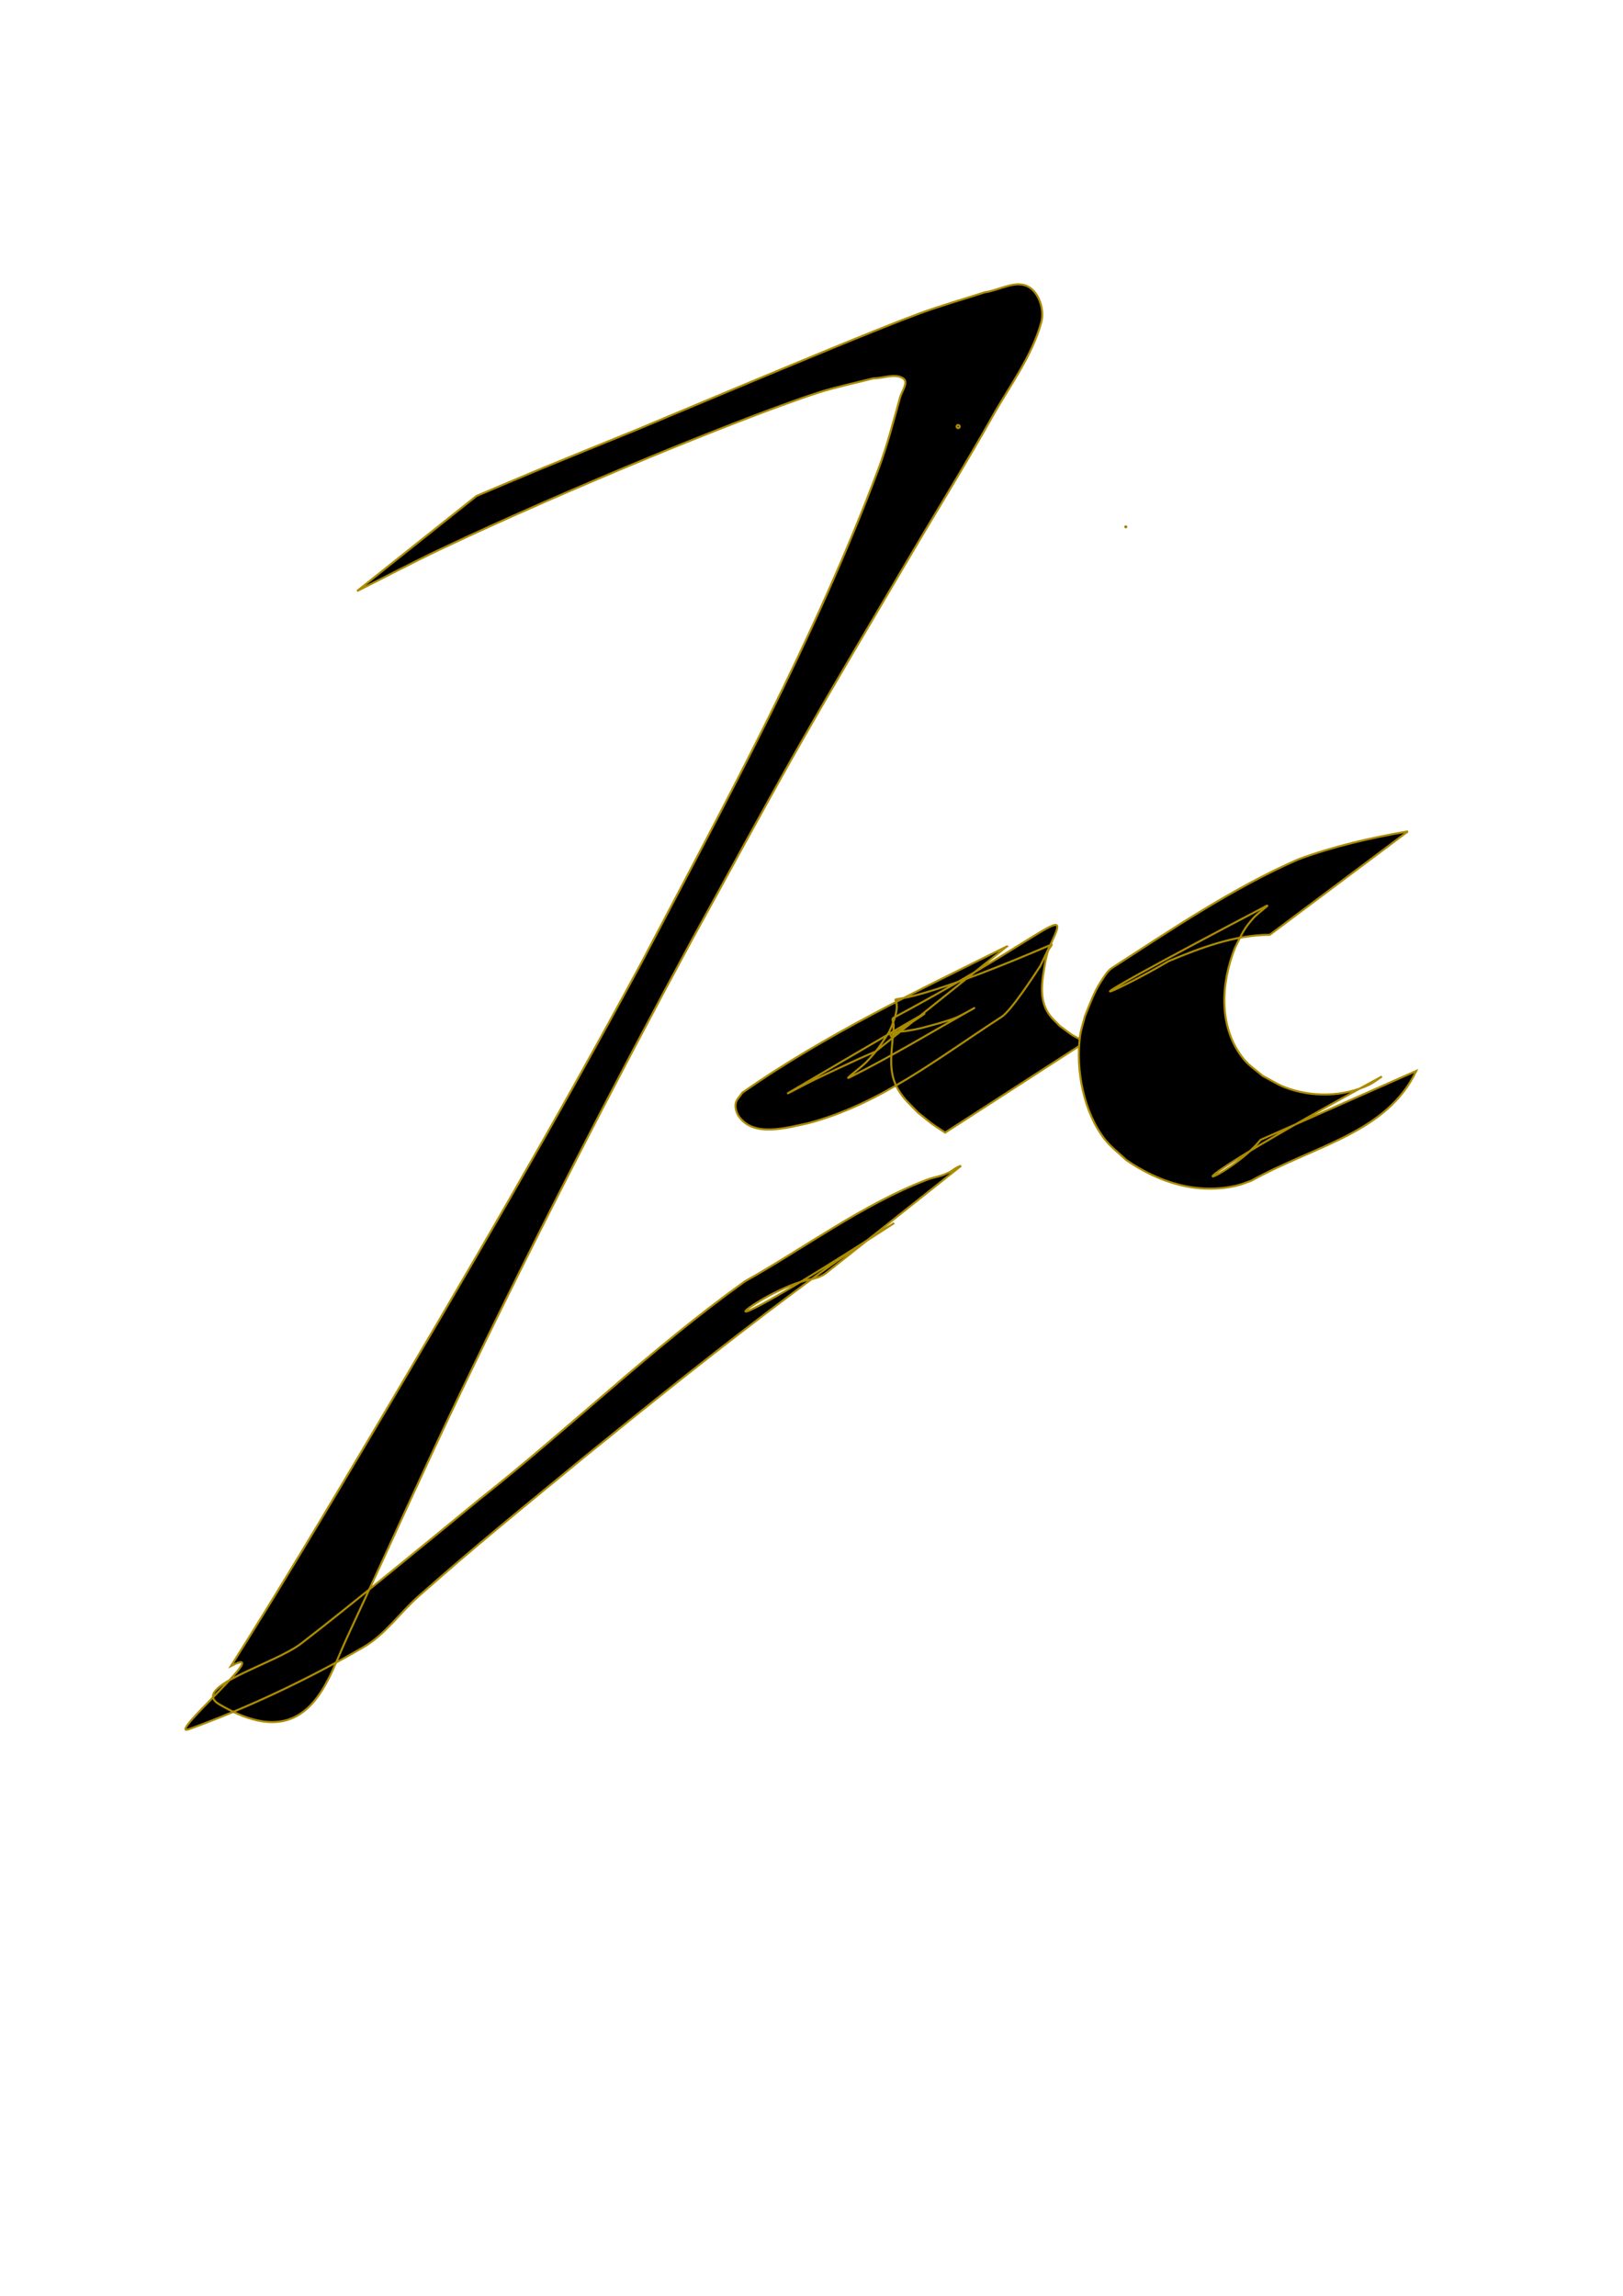 <?xml version="1.0" encoding="UTF-8" standalone="no"?>
<svg
   xmlns:dc="http://purl.org/dc/elements/1.1/"
   xmlns:cc="http://creativecommons.org/ns#"
   xmlns:rdf="http://www.w3.org/1999/02/22-rdf-syntax-ns#"
   xmlns:svg="http://www.w3.org/2000/svg"
   xmlns="http://www.w3.org/2000/svg"
   xmlns:sodipodi="http://sodipodi.sourceforge.net/DTD/sodipodi-0.dtd"
   xmlns:inkscape="http://www.inkscape.org/namespaces/inkscape"
   width="210mm"
   height="297mm"
   viewBox="0 0 210 297"
   version="1.1"
   id="svg8"
   inkscape:version="1.0.1 (3bc2e813f5, 2020-09-07)"
   sodipodi:docname="drawing.svg">
  <defs
     id="defs2" />
  <sodipodi:namedview
     id="base"
     pagecolor="#ffffff"
     bordercolor="#666666"
     borderopacity="1.0"
     inkscape:pageopacity="0.0"
     inkscape:pageshadow="2"
     inkscape:zoom="0.98994949"
     inkscape:cx="413.6122"
     inkscape:cy="517.08283"
     inkscape:document-units="mm"
     inkscape:current-layer="layer1"
     inkscape:document-rotation="0"
     showgrid="false"
     inkscape:window-width="1431"
     inkscape:window-height="1030"
     inkscape:window-x="160"
     inkscape:window-y="0"
     inkscape:window-maximized="0" />
  <g
     inkscape:label="Layer 1"
     inkscape:groupmode="layer"
     id="layer1">
    <path
       style="stroke:#ab8b00;stroke-width:0.265"
       id="path839"
       d="m 46.206,76.46 c 3.581,-1.797 7.124,-3.673 10.744,-5.392 8.345,-3.965 18.643,-8.426 27.194,-11.959 5.211,-2.153 16.056,-6.51 21.84,-8.352 2.297,-0.731 4.668,-1.205 7.003,-1.808 1.303,0.009 2.849,-0.728 3.91,0.029 0.675,0.481 -0.218,1.648 -0.439,2.447 -0.863,3.116 -1.672,6.258 -2.809,9.284 -8.295,22.087 -19.638,42.851 -30.574,63.689 -11.092,20.615 -22.916,40.819 -34.854,60.951 -6.005,10.126 -12.028,20.222 -18.325,30.169 5.931,-3.046 -8.548,9.312 -5.466,8.187 7.825,-2.855 15.405,-6.458 22.615,-10.63 2.789,-1.614 4.684,-4.429 7.097,-6.564 7.667,-6.784 13.6,-11.549 21.547,-18.095 8.847,-7.177 17.733,-14.316 26.872,-21.122 4.28,-3.187 8.586,-6.288 13.135,-9.073 -29.956,19.369 -17.739,8.599 -10.801,7.279 0.725,-0.156 1.296,-0.329 1.909,-0.754 0,0 17.544,-13.926 17.544,-13.926 v 0 c -0.779,0.205 -1.108,0.72 -1.834,0.981 -0.841,0.412 -1.721,0.489 -2.601,0.828 -8.373,3.224 -15.931,8.898 -23.525,13.134 -12.006,8.594 -22.658,18.95 -34.223,28.101 -6.572,5.383 -16.496,13.592 -23.194,18.75 -3.489,2.687 -14.415,5.608 -10.625,7.851 11.246,6.656 13.857,-2.632 16.26,-7.97 0.676,-1.501 1.379,-2.99 2.069,-4.485 4.29,-9.246 8.457,-18.546 12.865,-27.738 9.518,-19.848 19.579,-39.431 30.046,-58.795 4.588,-8.308 9.076,-16.671 13.765,-24.923 4.568,-8.039 9.321,-15.972 14.003,-23.945 3.66,-6.232 7.48,-12.371 11.022,-18.671 2.251,-4.004 5.129,-7.802 6.35,-12.231 0.437,-1.585 -0.251,-3.855 -1.701,-4.63 -1.659,-0.886 -3.73,0.49 -5.595,0.735 -2.799,0.907 -5.632,1.711 -8.396,2.72 -5.214,1.904 -18.754,7.577 -23.415,9.519 -4.442,1.851 -8.879,3.717 -13.318,5.576 -4.063,1.658 -8.134,3.296 -12.19,4.973 -2.826,1.168 -5.637,2.374 -8.456,3.561 0,0 -15.447,12.298 -15.447,12.298 z" />
    <path
       style="stroke:#ab8b00;stroke-width:0.265"
       id="path841"
       d="m 130.279,122.432 c -11.678,5.816 -23.482,11.42 -34.232,18.926 -0.287,0.475 -0.782,0.875 -0.861,1.424 -0.08,0.56 0.097,1.18 0.421,1.644 1.937,2.771 6.25,1.43 8.89,0.896 9.368,-2.455 16.84,-8.429 25.105,-13.776 1.206,-0.78 4.123,-5.228 5.02,-6.609 4.44,-9.512 3.888,-5.518 -19.012,6.731 -0.29,0.155 0.035,0.657 0.026,0.986 -0.012,0.421 -0.059,0.839 -0.089,1.259 -0.176,2.072 -0.567,4.43 0.342,6.411 0.714,1.555 1.704,2.375 2.864,3.582 2.342,1.887 1.158,1.02 3.538,2.614 0,0 18.118,-11.702 18.118,-11.702 v 0 c -2.265,-1.246 -1.166,-0.547 -3.291,-2.103 -0.43,-0.457 -0.913,-0.869 -1.289,-1.371 -1.57,-2.096 -0.947,-4.726 -0.543,-7.093 0.105,-0.414 0.172,-0.84 0.315,-1.242 0.1,-0.282 0.684,-0.917 0.409,-0.798 -29.025,12.466 -16.796,2.485 -20.977,11.315 -1.122,1.686 -1.457,2.335 -2.939,3.872 -0.677,0.703 -3.032,2.413 -2.159,1.977 5.453,-2.727 10.667,-5.909 15.986,-8.89 0.716,-0.401 -1.423,0.828 -2.178,1.151 -0.737,0.315 -1.522,0.505 -2.283,0.757 -1.93,0.517 -2.427,0.709 -4.351,1.005 -0.488,0.075 -1.001,0.008 -1.473,0.151 -0.668,0.201 -0.324,0.58 -0.254,0.541 0.25,-0.139 0.43,-0.377 0.645,-0.566 6.294,-4.112 5.845,-3.77 -13.898,7.794 -0.946,0.554 1.951,-1.003 2.935,-1.487 1.392,-0.684 4.526,-2.155 5.983,-2.816 0.737,-0.334 1.481,-0.651 2.221,-0.977 0,0 17.01,-13.607 17.01,-13.607 z" />
    <path
       style="stroke:#ab8b00;stroke-width:0.265"
       id="path845"
       d="m 182.173,107.551 c -4.841,0.842 -9.599,1.924 -14.211,3.631 -8.466,3.709 -16.446,9.109 -24.027,14.004 -0.652,0.421 -1.058,1.147 -1.484,1.796 -0.899,1.368 -1.483,3.034 -2.089,4.537 -0.207,0.85 -0.507,1.683 -0.621,2.551 -0.571,4.363 0.477,9.845 3.236,13.349 0.789,1.003 1.839,1.77 2.759,2.655 4.251,2.925 9.245,4.509 14.379,3.276 0.618,-0.148 1.204,-0.409 1.805,-0.613 8.277,-4.594 17.487,-6.149 21.332,-14.195 0,0 -20.143,8.913 -20.143,8.913 v 0 c -4.435,5.504 -17.302,9.683 15.696,-8.192 -0.565,0.362 -1.089,0.798 -1.696,1.085 -3.316,1.569 -7.401,1.624 -10.809,0.33 -1.028,-0.39 -1.957,-1.001 -2.935,-1.502 -0.806,-0.712 -1.737,-1.305 -2.419,-2.137 -3.341,-4.077 -2.975,-9.801 -1.164,-14.4 0.918,-1.813 1.057,-2.377 2.432,-3.916 0.494,-0.553 2.285,-1.859 1.629,-1.514 -30.603,16.056 -19.115,10.98 -12.636,7.131 4.179,-1.739 8.495,-3.385 13.091,-3.412 0,0 17.873,-13.377 17.873,-13.377 z" />
    <circle
       id="path847"
       style="fill:#000000;stroke:#ab8b00;stroke-width:0.265"
       cx="123.976"
       cy="55.185"
       r="0.2" />
    <circle
       id="path849"
       style="fill:#000000;stroke:#ab8b00;stroke-width:0.265"
       cx="301.625"
       cy="50.649"
       r="0.2" />
    <circle
       id="path851"
       style="fill:#000000;stroke:#ab8b00;stroke-width:0.265"
       cx="224.518"
       cy="381.756"
       r="0.2" />
    <circle
       id="path853"
       style="fill:#000000;stroke:#ab8b00;stroke-width:0.265"
       cx="145.662"
       cy="68.154"
       r="0.071" />
  </g>
</svg>
